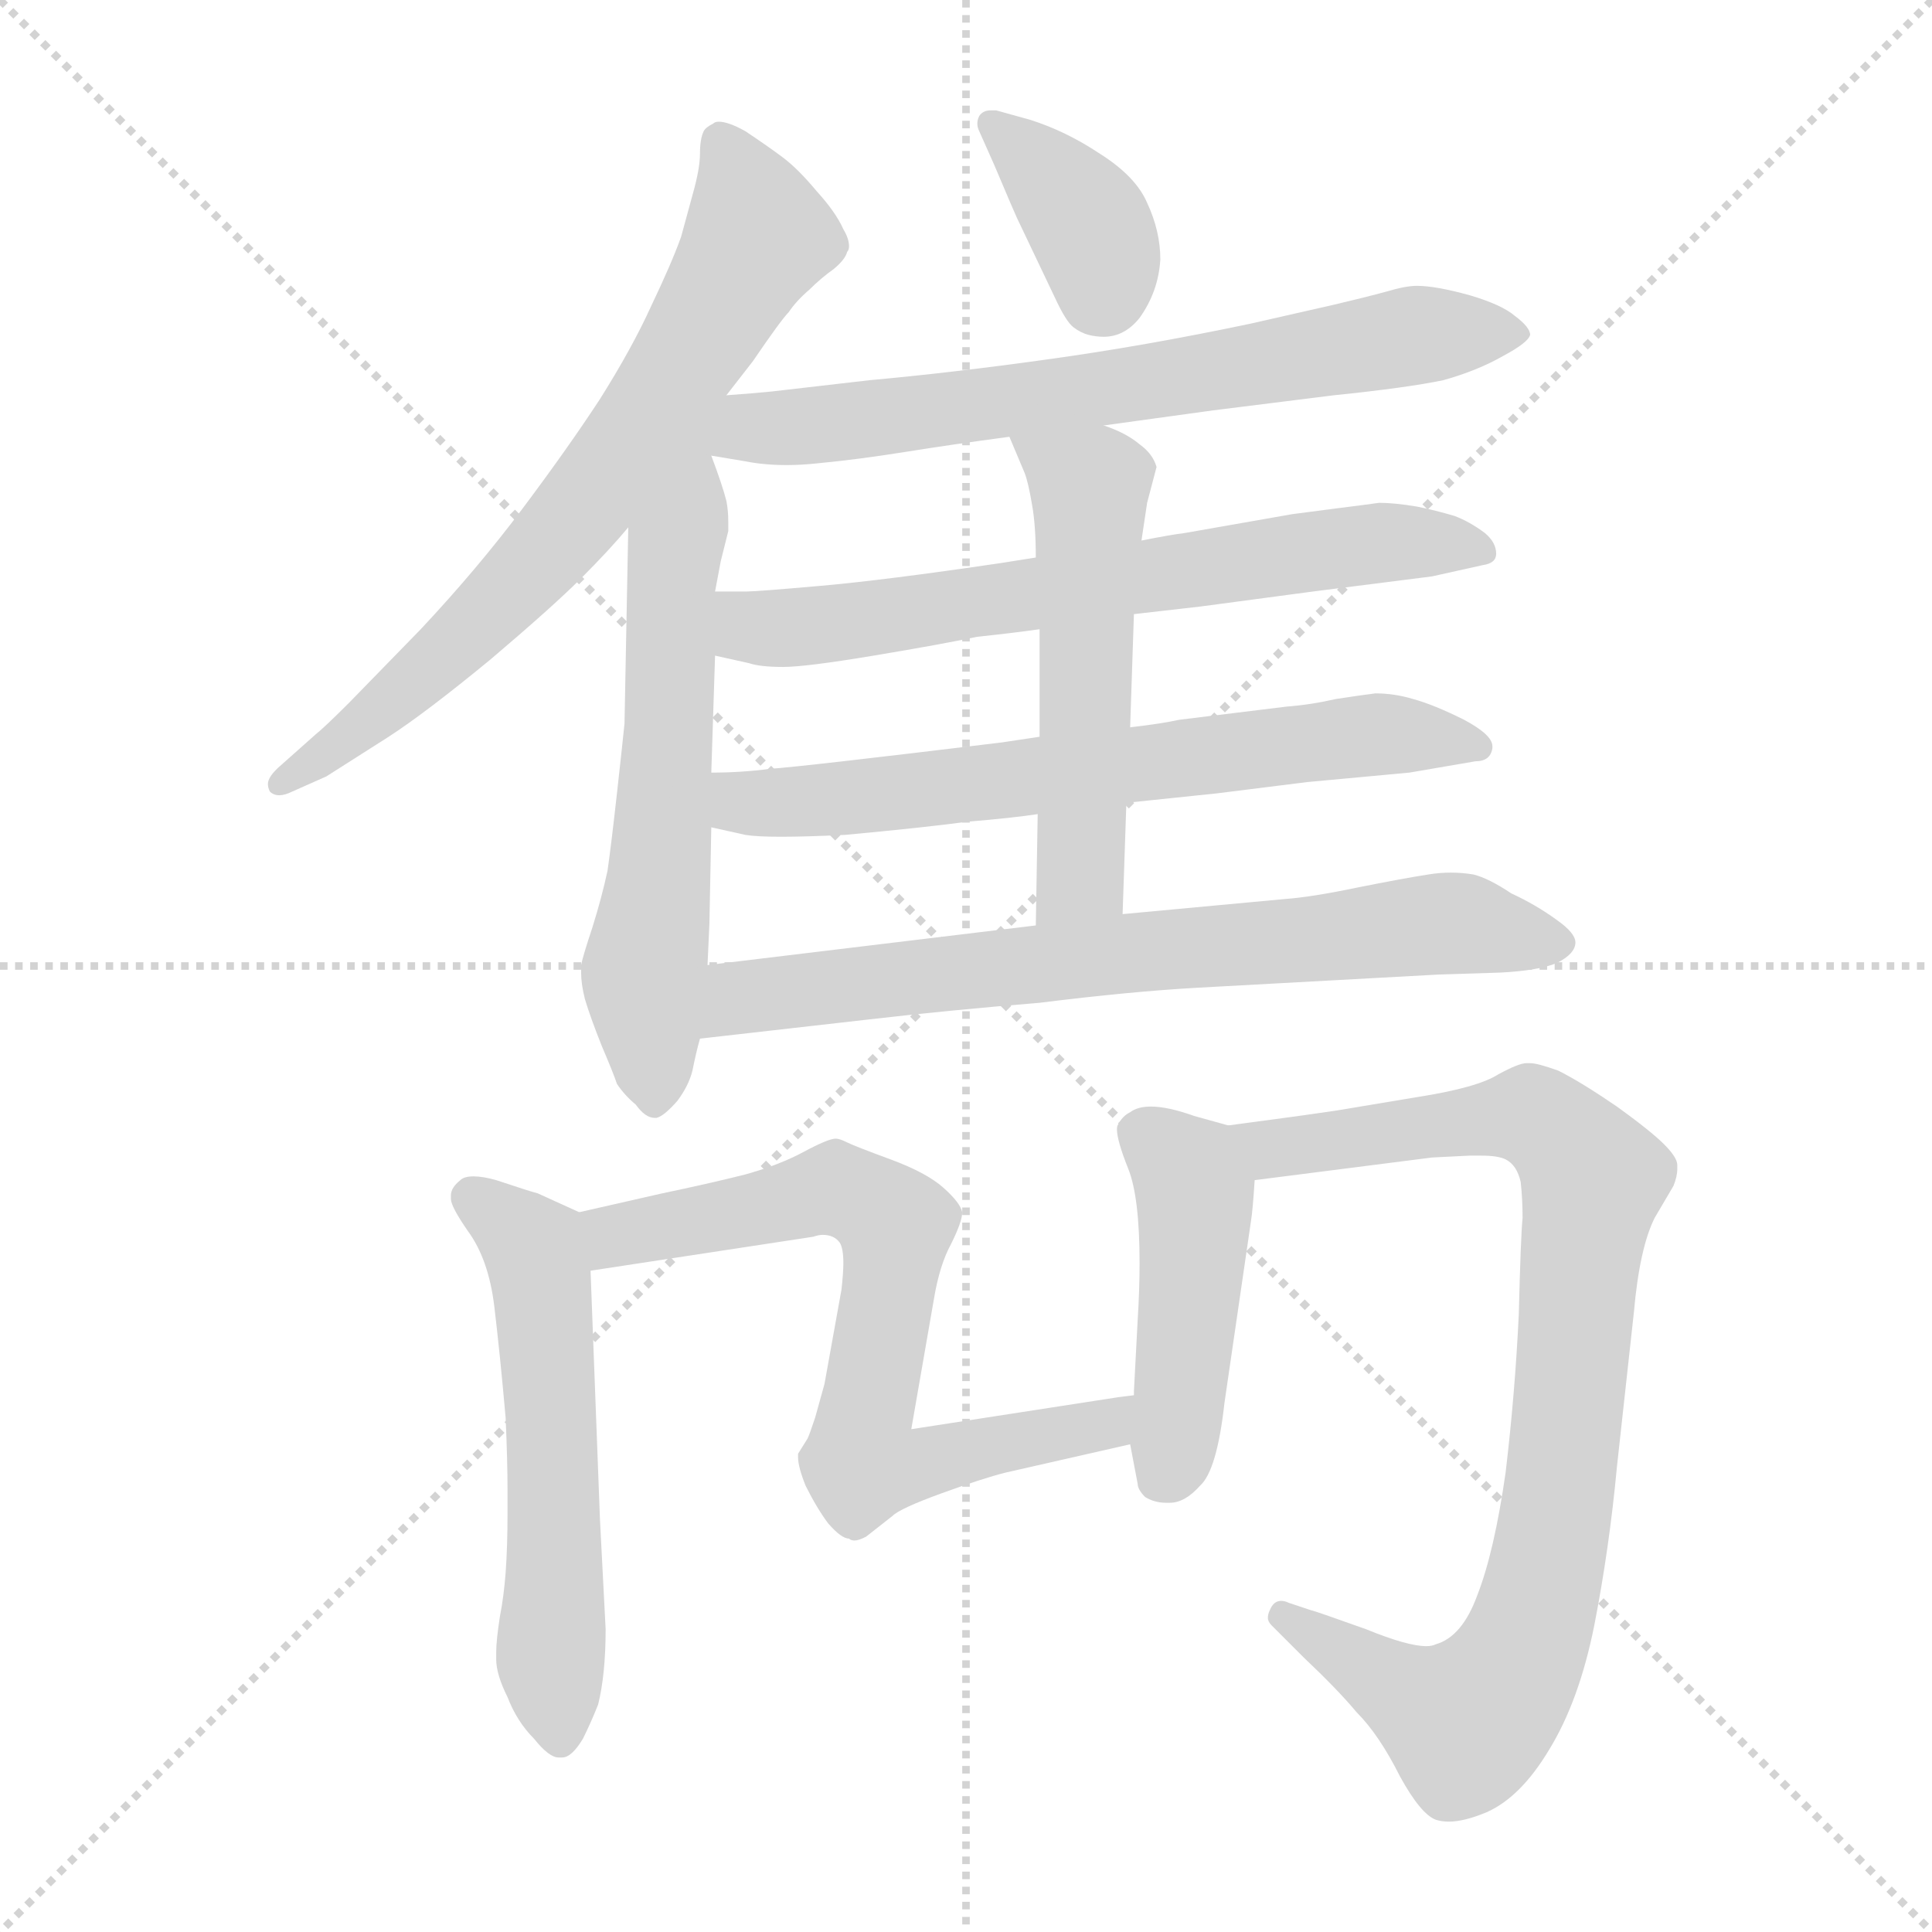 <svg xmlns="http://www.w3.org/2000/svg" version="1.1" viewBox="0 0 1024 1024">
  <g stroke="lightgray" stroke-dasharray="1,1" stroke-width="1" transform="scale(4, 4)">
    <line x1="0" y1="0" x2="256" y2="256" />
    <line x1="256" y1="0" x2="0" y2="256" />
    <line x1="128" y1="0" x2="128" y2="256" />
    <line x1="0" y1="128" x2="256" y2="128" />
  </g>
  <g transform="scale(1.0, -1.0) translate(0.0, -805.50)">
    <style type="text/css">
      
        @keyframes keyframes0 {
          from {
            stroke: blue;
            stroke-dashoffset: 699;
            stroke-width: 128;
          }
          69% {
            animation-timing-function: step-end;
            stroke: blue;
            stroke-dashoffset: 0;
            stroke-width: 128;
          }
          to {
            stroke: black;
            stroke-width: 1024;
          }
        }
        #make-me-a-hanzi-animation-0 {
          animation: keyframes0 0.819s both;
          animation-delay: 0s;
          animation-timing-function: linear;
        }
      
        @keyframes keyframes1 {
          from {
            stroke: blue;
            stroke-dashoffset: 620;
            stroke-width: 128;
          }
          67% {
            animation-timing-function: step-end;
            stroke: blue;
            stroke-dashoffset: 0;
            stroke-width: 128;
          }
          to {
            stroke: black;
            stroke-width: 1024;
          }
        }
        #make-me-a-hanzi-animation-1 {
          animation: keyframes1 0.755s both;
          animation-delay: 0.819s;
          animation-timing-function: linear;
        }
      
        @keyframes keyframes2 {
          from {
            stroke: blue;
            stroke-dashoffset: 372;
            stroke-width: 128;
          }
          55% {
            animation-timing-function: step-end;
            stroke: blue;
            stroke-dashoffset: 0;
            stroke-width: 128;
          }
          to {
            stroke: black;
            stroke-width: 1024;
          }
        }
        #make-me-a-hanzi-animation-2 {
          animation: keyframes2 0.553s both;
          animation-delay: 1.573s;
          animation-timing-function: linear;
        }
      
        @keyframes keyframes3 {
          from {
            stroke: blue;
            stroke-dashoffset: 685;
            stroke-width: 128;
          }
          69% {
            animation-timing-function: step-end;
            stroke: blue;
            stroke-dashoffset: 0;
            stroke-width: 128;
          }
          to {
            stroke: black;
            stroke-width: 1024;
          }
        }
        #make-me-a-hanzi-animation-3 {
          animation: keyframes3 0.807s both;
          animation-delay: 2.126s;
          animation-timing-function: linear;
        }
      
        @keyframes keyframes4 {
          from {
            stroke: blue;
            stroke-dashoffset: 666;
            stroke-width: 128;
          }
          68% {
            animation-timing-function: step-end;
            stroke: blue;
            stroke-dashoffset: 0;
            stroke-width: 128;
          }
          to {
            stroke: black;
            stroke-width: 1024;
          }
        }
        #make-me-a-hanzi-animation-4 {
          animation: keyframes4 0.792s both;
          animation-delay: 2.934s;
          animation-timing-function: linear;
        }
      
        @keyframes keyframes5 {
          from {
            stroke: blue;
            stroke-dashoffset: 660;
            stroke-width: 128;
          }
          68% {
            animation-timing-function: step-end;
            stroke: blue;
            stroke-dashoffset: 0;
            stroke-width: 128;
          }
          to {
            stroke: black;
            stroke-width: 1024;
          }
        }
        #make-me-a-hanzi-animation-5 {
          animation: keyframes5 0.787s both;
          animation-delay: 3.726s;
          animation-timing-function: linear;
        }
      
        @keyframes keyframes6 {
          from {
            stroke: blue;
            stroke-dashoffset: 530;
            stroke-width: 128;
          }
          63% {
            animation-timing-function: step-end;
            stroke: blue;
            stroke-dashoffset: 0;
            stroke-width: 128;
          }
          to {
            stroke: black;
            stroke-width: 1024;
          }
        }
        #make-me-a-hanzi-animation-6 {
          animation: keyframes6 0.681s both;
          animation-delay: 4.513s;
          animation-timing-function: linear;
        }
      
        @keyframes keyframes7 {
          from {
            stroke: blue;
            stroke-dashoffset: 709;
            stroke-width: 128;
          }
          70% {
            animation-timing-function: step-end;
            stroke: blue;
            stroke-dashoffset: 0;
            stroke-width: 128;
          }
          to {
            stroke: black;
            stroke-width: 1024;
          }
        }
        #make-me-a-hanzi-animation-7 {
          animation: keyframes7 0.827s both;
          animation-delay: 5.194s;
          animation-timing-function: linear;
        }
      
        @keyframes keyframes8 {
          from {
            stroke: blue;
            stroke-dashoffset: 559;
            stroke-width: 128;
          }
          65% {
            animation-timing-function: step-end;
            stroke: blue;
            stroke-dashoffset: 0;
            stroke-width: 128;
          }
          to {
            stroke: black;
            stroke-width: 1024;
          }
        }
        #make-me-a-hanzi-animation-8 {
          animation: keyframes8 0.705s both;
          animation-delay: 6.021s;
          animation-timing-function: linear;
        }
      
        @keyframes keyframes9 {
          from {
            stroke: blue;
            stroke-dashoffset: 697;
            stroke-width: 128;
          }
          69% {
            animation-timing-function: step-end;
            stroke: blue;
            stroke-dashoffset: 0;
            stroke-width: 128;
          }
          to {
            stroke: black;
            stroke-width: 1024;
          }
        }
        #make-me-a-hanzi-animation-9 {
          animation: keyframes9 0.817s both;
          animation-delay: 6.726s;
          animation-timing-function: linear;
        }
      
        @keyframes keyframes10 {
          from {
            stroke: blue;
            stroke-dashoffset: 453;
            stroke-width: 128;
          }
          60% {
            animation-timing-function: step-end;
            stroke: blue;
            stroke-dashoffset: 0;
            stroke-width: 128;
          }
          to {
            stroke: black;
            stroke-width: 1024;
          }
        }
        #make-me-a-hanzi-animation-10 {
          animation: keyframes10 0.619s both;
          animation-delay: 7.543s;
          animation-timing-function: linear;
        }
      
        @keyframes keyframes11 {
          from {
            stroke: blue;
            stroke-dashoffset: 877;
            stroke-width: 128;
          }
          74% {
            animation-timing-function: step-end;
            stroke: blue;
            stroke-dashoffset: 0;
            stroke-width: 128;
          }
          to {
            stroke: black;
            stroke-width: 1024;
          }
        }
        #make-me-a-hanzi-animation-11 {
          animation: keyframes11 0.964s both;
          animation-delay: 8.162s;
          animation-timing-function: linear;
        }
      
    </style>
    
      <path d="M 385 596 L 399 614 Q 414 636 418 640 Q 422 646 429 652 Q 435 658 442 663 Q 448 668 449 672 Q 450 673 450 675 Q 450 679 447 684 Q 443 693 433 704 Q 423 716 415 722 Q 407 728 395 736 Q 386 741 381 741 Q 379 741 378 740 Q 374 738 373 736 Q 371 732 371 724 Q 371 716 367 702 L 361 680 Q 356 666 345 643 Q 335 621 318 594 Q 301 568 277 536 Q 253 504 223 472 L 185 433 Q 172 420 167 416 L 149 400 Q 142 394 142 390 Q 142 388 143 386 Q 145 384 148 384 Q 151 384 155 386 L 173 394 L 206 415 Q 226 428 260 456 Q 293 484 308 499 Q 323 514 333 526 L 385 596 Z" fill="lightgray" />
    
      <path d="M 333 526 L 331 422 Q 330 412 327 385 Q 324 358 322 344 Q 319 330 314 314 Q 309 299 308 294 L 308 290 Q 308 284 310 276 Q 313 266 319 251 Q 325 237 327 231 Q 331 225 337 220 Q 342 213 347 213 L 348 213 Q 352 214 359 222 Q 365 230 367 238 Q 369 248 371 255 L 375 294 L 376 316 L 377 367 L 377 396 L 379 458 L 379 492 L 382 508 L 386 524 L 386 529 Q 386 535 385 540 Q 383 548 377 564 C 361 607 335 648 333 526 Z" fill="lightgray" />
    
      <path d="M 527 718 Q 538 692 539 690 L 559 648 Q 565 635 569 632 Q 573 629 577 628 Q 581 627 585 627 Q 596 627 604 637 Q 614 651 615 668 Q 615 683 608 698 Q 602 712 583 724 Q 565 736 546 742 L 528 747 L 525 747 Q 521 747 519 744 Q 518 742 518 740 Q 518 738 519 736 L 527 718 Z" fill="lightgray" />
    
      <path d="M 377 564 L 395 561 Q 405 559 417 559 Q 425 559 434 560 Q 455 562 480 566 Q 505 570 535 574 L 585 580 L 643 588 L 707 596 Q 746 600 765 604 Q 783 609 797 617 Q 810 624 811 628 Q 811 632 803 638 Q 796 644 779 649 Q 761 654 751 654 Q 745 654 735 651 Q 724 648 707 644 L 663 634 Q 606 622 555 615 Q 505 608 461 604 L 409 598 Q 399 597 385 596 C 355 594 347 569 377 564 Z" fill="lightgray" />
    
      <path d="M 601 480 L 636 484 L 696 492 L 759 500 L 786 506 Q 793 507 793 512 Q 793 518 787 523 Q 779 529 771 532 Q 761 535 751 537 Q 739 539 731 539 Q 724 538 708 536 L 685 533 L 628 523 Q 620 522 605 519 L 549 510 L 530 507 Q 469 498 435 495 Q 401 492 396 492 L 379 492 C 349 492 350 465 379 458 L 397 454 Q 403 452 415 452 Q 427 452 463 458 Q 499 464 518 468 Q 537 470 551 472 L 601 480 Z" fill="lightgray" />
    
      <path d="M 597 380 L 645 385 L 693 391 L 747 396 L 782 402 Q 790 402 791 409 L 791 410 Q 791 416 776 424 Q 760 432 749 435 Q 739 438 729 438 Q 721 437 708 435 Q 695 432 682 431 L 625 424 Q 616 422 599 420 L 551 415 L 531 412 Q 424 399 408 398 Q 393 396 377 396 C 347 395 348 374 377 367 L 395 363 Q 401 362 414 362 Q 427 362 448 363 Q 491 367 513 370 Q 537 372 550 374 L 597 380 Z" fill="lightgray" />
    
      <path d="M 595 321 L 597 380 L 599 420 L 601 480 L 605 519 L 608 539 L 613 558 Q 611 565 604 570 Q 597 576 585 580 C 557 591 523 602 535 574 L 543 555 Q 545 550 547 538 Q 549 527 549 510 L 551 472 L 551 415 L 550 374 L 549 315 C 548 285 594 291 595 321 Z" fill="lightgray" />
    
      <path d="M 371 255 L 459 265 Q 502 270 551 274 Q 599 280 635 282 L 763 289 L 795 290 Q 815 291 825 295 Q 835 300 835 306 Q 835 311 825 318 Q 814 326 801 332 Q 789 340 781 342 Q 775 343 769 343 Q 763 343 757 342 Q 744 340 719 335 Q 695 330 681 329 L 595 321 L 549 315 L 375 294 C 345 290 341 252 371 255 Z" fill="lightgray" />
    
      <path d="M 307 163 L 285 173 Q 281 174 263 180 Q 256 182 251 182 Q 246 182 244 180 Q 239 176 239 172 L 239 170 Q 239 166 248 153 Q 259 138 262 113 Q 265 88 268 54 Q 269 31 269 16 L 269 3 Q 269 -14 268 -28 Q 267 -41 265 -51 Q 263 -64 263 -70 L 263 -74 Q 263 -82 269 -94 Q 274 -107 283 -116 Q 291 -126 296 -126 L 298 -126 Q 303 -126 309 -116 Q 313 -108 317 -98 Q 321 -82 321 -58 L 318 0 L 313 132 C 312 161 312 161 307 163 Z" fill="lightgray" />
    
      <path d="M 483 48 L 495 117 Q 498 135 504 146 Q 510 158 510 163 Q 509 168 500 176 Q 491 184 472 191 Q 453 198 449 200 Q 445 202 443 202 Q 439 202 426 195 Q 413 188 395 183 Q 375 178 351 173 L 307 163 C 278 156 283 127 313 132 L 431 150 Q 434 151 436 151 Q 442 151 445 147 Q 447 144 447 136 Q 447 131 446 122 L 437 72 L 432 54 Q 429 45 428 43 L 423 35 L 423 33 Q 423 28 427 18 Q 433 6 439 -2 Q 446 -10 450 -10 Q 451 -11 453 -11 Q 455 -11 459 -9 L 473 2 Q 477 6 499 14 Q 521 22 533 25 L 599 40 C 628 47 631 70 601 66 L 593 65 L 483 48 Z" fill="lightgray" />
    
      <path d="M 599 40 L 603 19 Q 603 16 607 12 Q 612 9 618 9 L 620 9 Q 628 9 636 18 Q 645 26 649 62 L 663 158 Q 664 164 665 180 C 667 205 667 205 651 209 L 633 214 Q 619 219 610 219 Q 603 219 599 216 Q 595 214 593 210 Q 592 209 592 207 Q 592 201 598 186 Q 604 171 604 136 Q 604 122 603 106 L 601 68 L 601 66 L 599 40 Z" fill="lightgray" />
    
      <path d="M 665 180 L 759 192 L 779 193 L 785 193 Q 794 193 798 191 Q 804 188 806 179 Q 807 170 807 160 Q 806 150 805 109 Q 803 67 798 25 Q 792 -17 783 -40 Q 775 -62 761 -66 Q 759 -67 756 -67 Q 746 -67 724 -58 Q 696 -48 695 -48 L 683 -44 Q 681 -43 679 -43 Q 675 -43 673 -48 Q 672 -50 672 -52 Q 672 -54 674 -56 L 691 -73 Q 709 -90 719 -102 Q 731 -114 742 -136 Q 753 -156 761 -159 Q 764 -160 768 -160 Q 776 -160 788 -155 Q 806 -147 821 -122 Q 837 -96 845 -56 Q 853 -15 857 28 L 866 110 Q 869 144 877 160 L 887 177 Q 889 182 889 186 L 889 188 Q 889 192 882 199 Q 875 206 857 219 Q 838 232 826 238 Q 815 242 811 242 L 809 242 Q 805 242 794 236 Q 783 229 751 224 L 709 217 Q 689 214 651 209 C 621 205 635 176 665 180 Z" fill="lightgray" />
    
    
      <clipPath id="make-me-a-hanzi-clip-0">
        <path d="M 385 596 L 399 614 Q 414 636 418 640 Q 422 646 429 652 Q 435 658 442 663 Q 448 668 449 672 Q 450 673 450 675 Q 450 679 447 684 Q 443 693 433 704 Q 423 716 415 722 Q 407 728 395 736 Q 386 741 381 741 Q 379 741 378 740 Q 374 738 373 736 Q 371 732 371 724 Q 371 716 367 702 L 361 680 Q 356 666 345 643 Q 335 621 318 594 Q 301 568 277 536 Q 253 504 223 472 L 185 433 Q 172 420 167 416 L 149 400 Q 142 394 142 390 Q 142 388 143 386 Q 145 384 148 384 Q 151 384 155 386 L 173 394 L 206 415 Q 226 428 260 456 Q 293 484 308 499 Q 323 514 333 526 L 385 596 Z" />
      </clipPath>
      <path clip-path="url(#make-me-a-hanzi-clip-0)" d="M 383 728 L 402 680 L 351 594 L 289 512 L 194 422 L 147 389" fill="none" id="make-me-a-hanzi-animation-0" stroke-dasharray="571 1142" stroke-linecap="round" />
    
      <clipPath id="make-me-a-hanzi-clip-1">
        <path d="M 333 526 L 331 422 Q 330 412 327 385 Q 324 358 322 344 Q 319 330 314 314 Q 309 299 308 294 L 308 290 Q 308 284 310 276 Q 313 266 319 251 Q 325 237 327 231 Q 331 225 337 220 Q 342 213 347 213 L 348 213 Q 352 214 359 222 Q 365 230 367 238 Q 369 248 371 255 L 375 294 L 376 316 L 377 367 L 377 396 L 379 458 L 379 492 L 382 508 L 386 524 L 386 529 Q 386 535 385 540 Q 383 548 377 564 C 361 607 335 648 333 526 Z" />
      </clipPath>
      <path clip-path="url(#make-me-a-hanzi-clip-1)" d="M 380 580 L 373 578 L 368 563 L 356 500 L 354 405 L 341 288 L 348 224" fill="none" id="make-me-a-hanzi-animation-1" stroke-dasharray="492 984" stroke-linecap="round" />
    
      <clipPath id="make-me-a-hanzi-clip-2">
        <path d="M 527 718 Q 538 692 539 690 L 559 648 Q 565 635 569 632 Q 573 629 577 628 Q 581 627 585 627 Q 596 627 604 637 Q 614 651 615 668 Q 615 683 608 698 Q 602 712 583 724 Q 565 736 546 742 L 528 747 L 525 747 Q 521 747 519 744 Q 518 742 518 740 Q 518 738 519 736 L 527 718 Z" />
      </clipPath>
      <path clip-path="url(#make-me-a-hanzi-clip-2)" d="M 525 741 L 577 686 L 585 661 L 581 647" fill="none" id="make-me-a-hanzi-animation-2" stroke-dasharray="244 488" stroke-linecap="round" />
    
      <clipPath id="make-me-a-hanzi-clip-3">
        <path d="M 377 564 L 395 561 Q 405 559 417 559 Q 425 559 434 560 Q 455 562 480 566 Q 505 570 535 574 L 585 580 L 643 588 L 707 596 Q 746 600 765 604 Q 783 609 797 617 Q 810 624 811 628 Q 811 632 803 638 Q 796 644 779 649 Q 761 654 751 654 Q 745 654 735 651 Q 724 648 707 644 L 663 634 Q 606 622 555 615 Q 505 608 461 604 L 409 598 Q 399 597 385 596 C 355 594 347 569 377 564 Z" />
      </clipPath>
      <path clip-path="url(#make-me-a-hanzi-clip-3)" d="M 382 568 L 399 579 L 619 604 L 750 628 L 804 630" fill="none" id="make-me-a-hanzi-animation-3" stroke-dasharray="557 1114" stroke-linecap="round" />
    
      <clipPath id="make-me-a-hanzi-clip-4">
        <path d="M 601 480 L 636 484 L 696 492 L 759 500 L 786 506 Q 793 507 793 512 Q 793 518 787 523 Q 779 529 771 532 Q 761 535 751 537 Q 739 539 731 539 Q 724 538 708 536 L 685 533 L 628 523 Q 620 522 605 519 L 549 510 L 530 507 Q 469 498 435 495 Q 401 492 396 492 L 379 492 C 349 492 350 465 379 458 L 397 454 Q 403 452 415 452 Q 427 452 463 458 Q 499 464 518 468 Q 537 470 551 472 L 601 480 Z" />
      </clipPath>
      <path clip-path="url(#make-me-a-hanzi-clip-4)" d="M 383 486 L 400 473 L 437 474 L 729 518 L 785 515" fill="none" id="make-me-a-hanzi-animation-4" stroke-dasharray="538 1076" stroke-linecap="round" />
    
      <clipPath id="make-me-a-hanzi-clip-5">
        <path d="M 597 380 L 645 385 L 693 391 L 747 396 L 782 402 Q 790 402 791 409 L 791 410 Q 791 416 776 424 Q 760 432 749 435 Q 739 438 729 438 Q 721 437 708 435 Q 695 432 682 431 L 625 424 Q 616 422 599 420 L 551 415 L 531 412 Q 424 399 408 398 Q 393 396 377 396 C 347 395 348 374 377 367 L 395 363 Q 401 362 414 362 Q 427 362 448 363 Q 491 367 513 370 Q 537 372 550 374 L 597 380 Z" />
      </clipPath>
      <path clip-path="url(#make-me-a-hanzi-clip-5)" d="M 385 389 L 394 380 L 419 380 L 717 415 L 783 410" fill="none" id="make-me-a-hanzi-animation-5" stroke-dasharray="532 1064" stroke-linecap="round" />
    
      <clipPath id="make-me-a-hanzi-clip-6">
        <path d="M 595 321 L 597 380 L 599 420 L 601 480 L 605 519 L 608 539 L 613 558 Q 611 565 604 570 Q 597 576 585 580 C 557 591 523 602 535 574 L 543 555 Q 545 550 547 538 Q 549 527 549 510 L 551 472 L 551 415 L 550 374 L 549 315 C 548 285 594 291 595 321 Z" />
      </clipPath>
      <path clip-path="url(#make-me-a-hanzi-clip-6)" d="M 542 571 L 577 547 L 573 341 L 556 322" fill="none" id="make-me-a-hanzi-animation-6" stroke-dasharray="402 804" stroke-linecap="round" />
    
      <clipPath id="make-me-a-hanzi-clip-7">
        <path d="M 371 255 L 459 265 Q 502 270 551 274 Q 599 280 635 282 L 763 289 L 795 290 Q 815 291 825 295 Q 835 300 835 306 Q 835 311 825 318 Q 814 326 801 332 Q 789 340 781 342 Q 775 343 769 343 Q 763 343 757 342 Q 744 340 719 335 Q 695 330 681 329 L 595 321 L 549 315 L 375 294 C 345 290 341 252 371 255 Z" />
      </clipPath>
      <path clip-path="url(#make-me-a-hanzi-clip-7)" d="M 378 261 L 401 278 L 633 304 L 765 316 L 823 307" fill="none" id="make-me-a-hanzi-animation-7" stroke-dasharray="581 1162" stroke-linecap="round" />
    
      <clipPath id="make-me-a-hanzi-clip-8">
        <path d="M 307 163 L 285 173 Q 281 174 263 180 Q 256 182 251 182 Q 246 182 244 180 Q 239 176 239 172 L 239 170 Q 239 166 248 153 Q 259 138 262 113 Q 265 88 268 54 Q 269 31 269 16 L 269 3 Q 269 -14 268 -28 Q 267 -41 265 -51 Q 263 -64 263 -70 L 263 -74 Q 263 -82 269 -94 Q 274 -107 283 -116 Q 291 -126 296 -126 L 298 -126 Q 303 -126 309 -116 Q 313 -108 317 -98 Q 321 -82 321 -58 L 318 0 L 313 132 C 312 161 312 161 307 163 Z" />
      </clipPath>
      <path clip-path="url(#make-me-a-hanzi-clip-8)" d="M 250 171 L 275 152 L 286 135 L 297 -116" fill="none" id="make-me-a-hanzi-animation-8" stroke-dasharray="431 862" stroke-linecap="round" />
    
      <clipPath id="make-me-a-hanzi-clip-9">
        <path d="M 483 48 L 495 117 Q 498 135 504 146 Q 510 158 510 163 Q 509 168 500 176 Q 491 184 472 191 Q 453 198 449 200 Q 445 202 443 202 Q 439 202 426 195 Q 413 188 395 183 Q 375 178 351 173 L 307 163 C 278 156 283 127 313 132 L 431 150 Q 434 151 436 151 Q 442 151 445 147 Q 447 144 447 136 Q 447 131 446 122 L 437 72 L 432 54 Q 429 45 428 43 L 423 35 L 423 33 Q 423 28 427 18 Q 433 6 439 -2 Q 446 -10 450 -10 Q 451 -11 453 -11 Q 455 -11 459 -9 L 473 2 Q 477 6 499 14 Q 521 22 533 25 L 599 40 C 628 47 631 70 601 66 L 593 65 L 483 48 Z" />
      </clipPath>
      <path clip-path="url(#make-me-a-hanzi-clip-9)" d="M 319 141 L 326 151 L 443 175 L 469 162 L 475 156 L 473 131 L 456 39 L 463 28 L 483 27 L 576 48 L 598 60" fill="none" id="make-me-a-hanzi-animation-9" stroke-dasharray="569 1138" stroke-linecap="round" />
    
      <clipPath id="make-me-a-hanzi-clip-10">
        <path d="M 599 40 L 603 19 Q 603 16 607 12 Q 612 9 618 9 L 620 9 Q 628 9 636 18 Q 645 26 649 62 L 663 158 Q 664 164 665 180 C 667 205 667 205 651 209 L 633 214 Q 619 219 610 219 Q 603 219 599 216 Q 595 214 593 210 Q 592 209 592 207 Q 592 201 598 186 Q 604 171 604 136 Q 604 122 603 106 L 601 68 L 601 66 L 599 40 Z" />
      </clipPath>
      <path clip-path="url(#make-me-a-hanzi-clip-10)" d="M 604 205 L 620 194 L 633 173 L 625 55 L 616 22" fill="none" id="make-me-a-hanzi-animation-10" stroke-dasharray="325 650" stroke-linecap="round" />
    
      <clipPath id="make-me-a-hanzi-clip-11">
        <path d="M 665 180 L 759 192 L 779 193 L 785 193 Q 794 193 798 191 Q 804 188 806 179 Q 807 170 807 160 Q 806 150 805 109 Q 803 67 798 25 Q 792 -17 783 -40 Q 775 -62 761 -66 Q 759 -67 756 -67 Q 746 -67 724 -58 Q 696 -48 695 -48 L 683 -44 Q 681 -43 679 -43 Q 675 -43 673 -48 Q 672 -50 672 -52 Q 672 -54 674 -56 L 691 -73 Q 709 -90 719 -102 Q 731 -114 742 -136 Q 753 -156 761 -159 Q 764 -160 768 -160 Q 776 -160 788 -155 Q 806 -147 821 -122 Q 837 -96 845 -56 Q 853 -15 857 28 L 866 110 Q 869 144 877 160 L 887 177 Q 889 182 889 186 L 889 188 Q 889 192 882 199 Q 875 206 857 219 Q 838 232 826 238 Q 815 242 811 242 L 809 242 Q 805 242 794 236 Q 783 229 751 224 L 709 217 Q 689 214 651 209 C 621 205 635 176 665 180 Z" />
      </clipPath>
      <path clip-path="url(#make-me-a-hanzi-clip-11)" d="M 660 208 L 668 199 L 687 197 L 812 215 L 841 187 L 844 177 L 821 -19 L 807 -69 L 795 -90 L 777 -108 L 678 -51" fill="none" id="make-me-a-hanzi-animation-11" stroke-dasharray="749 1498" stroke-linecap="round" />
    
  </g>
</svg>
